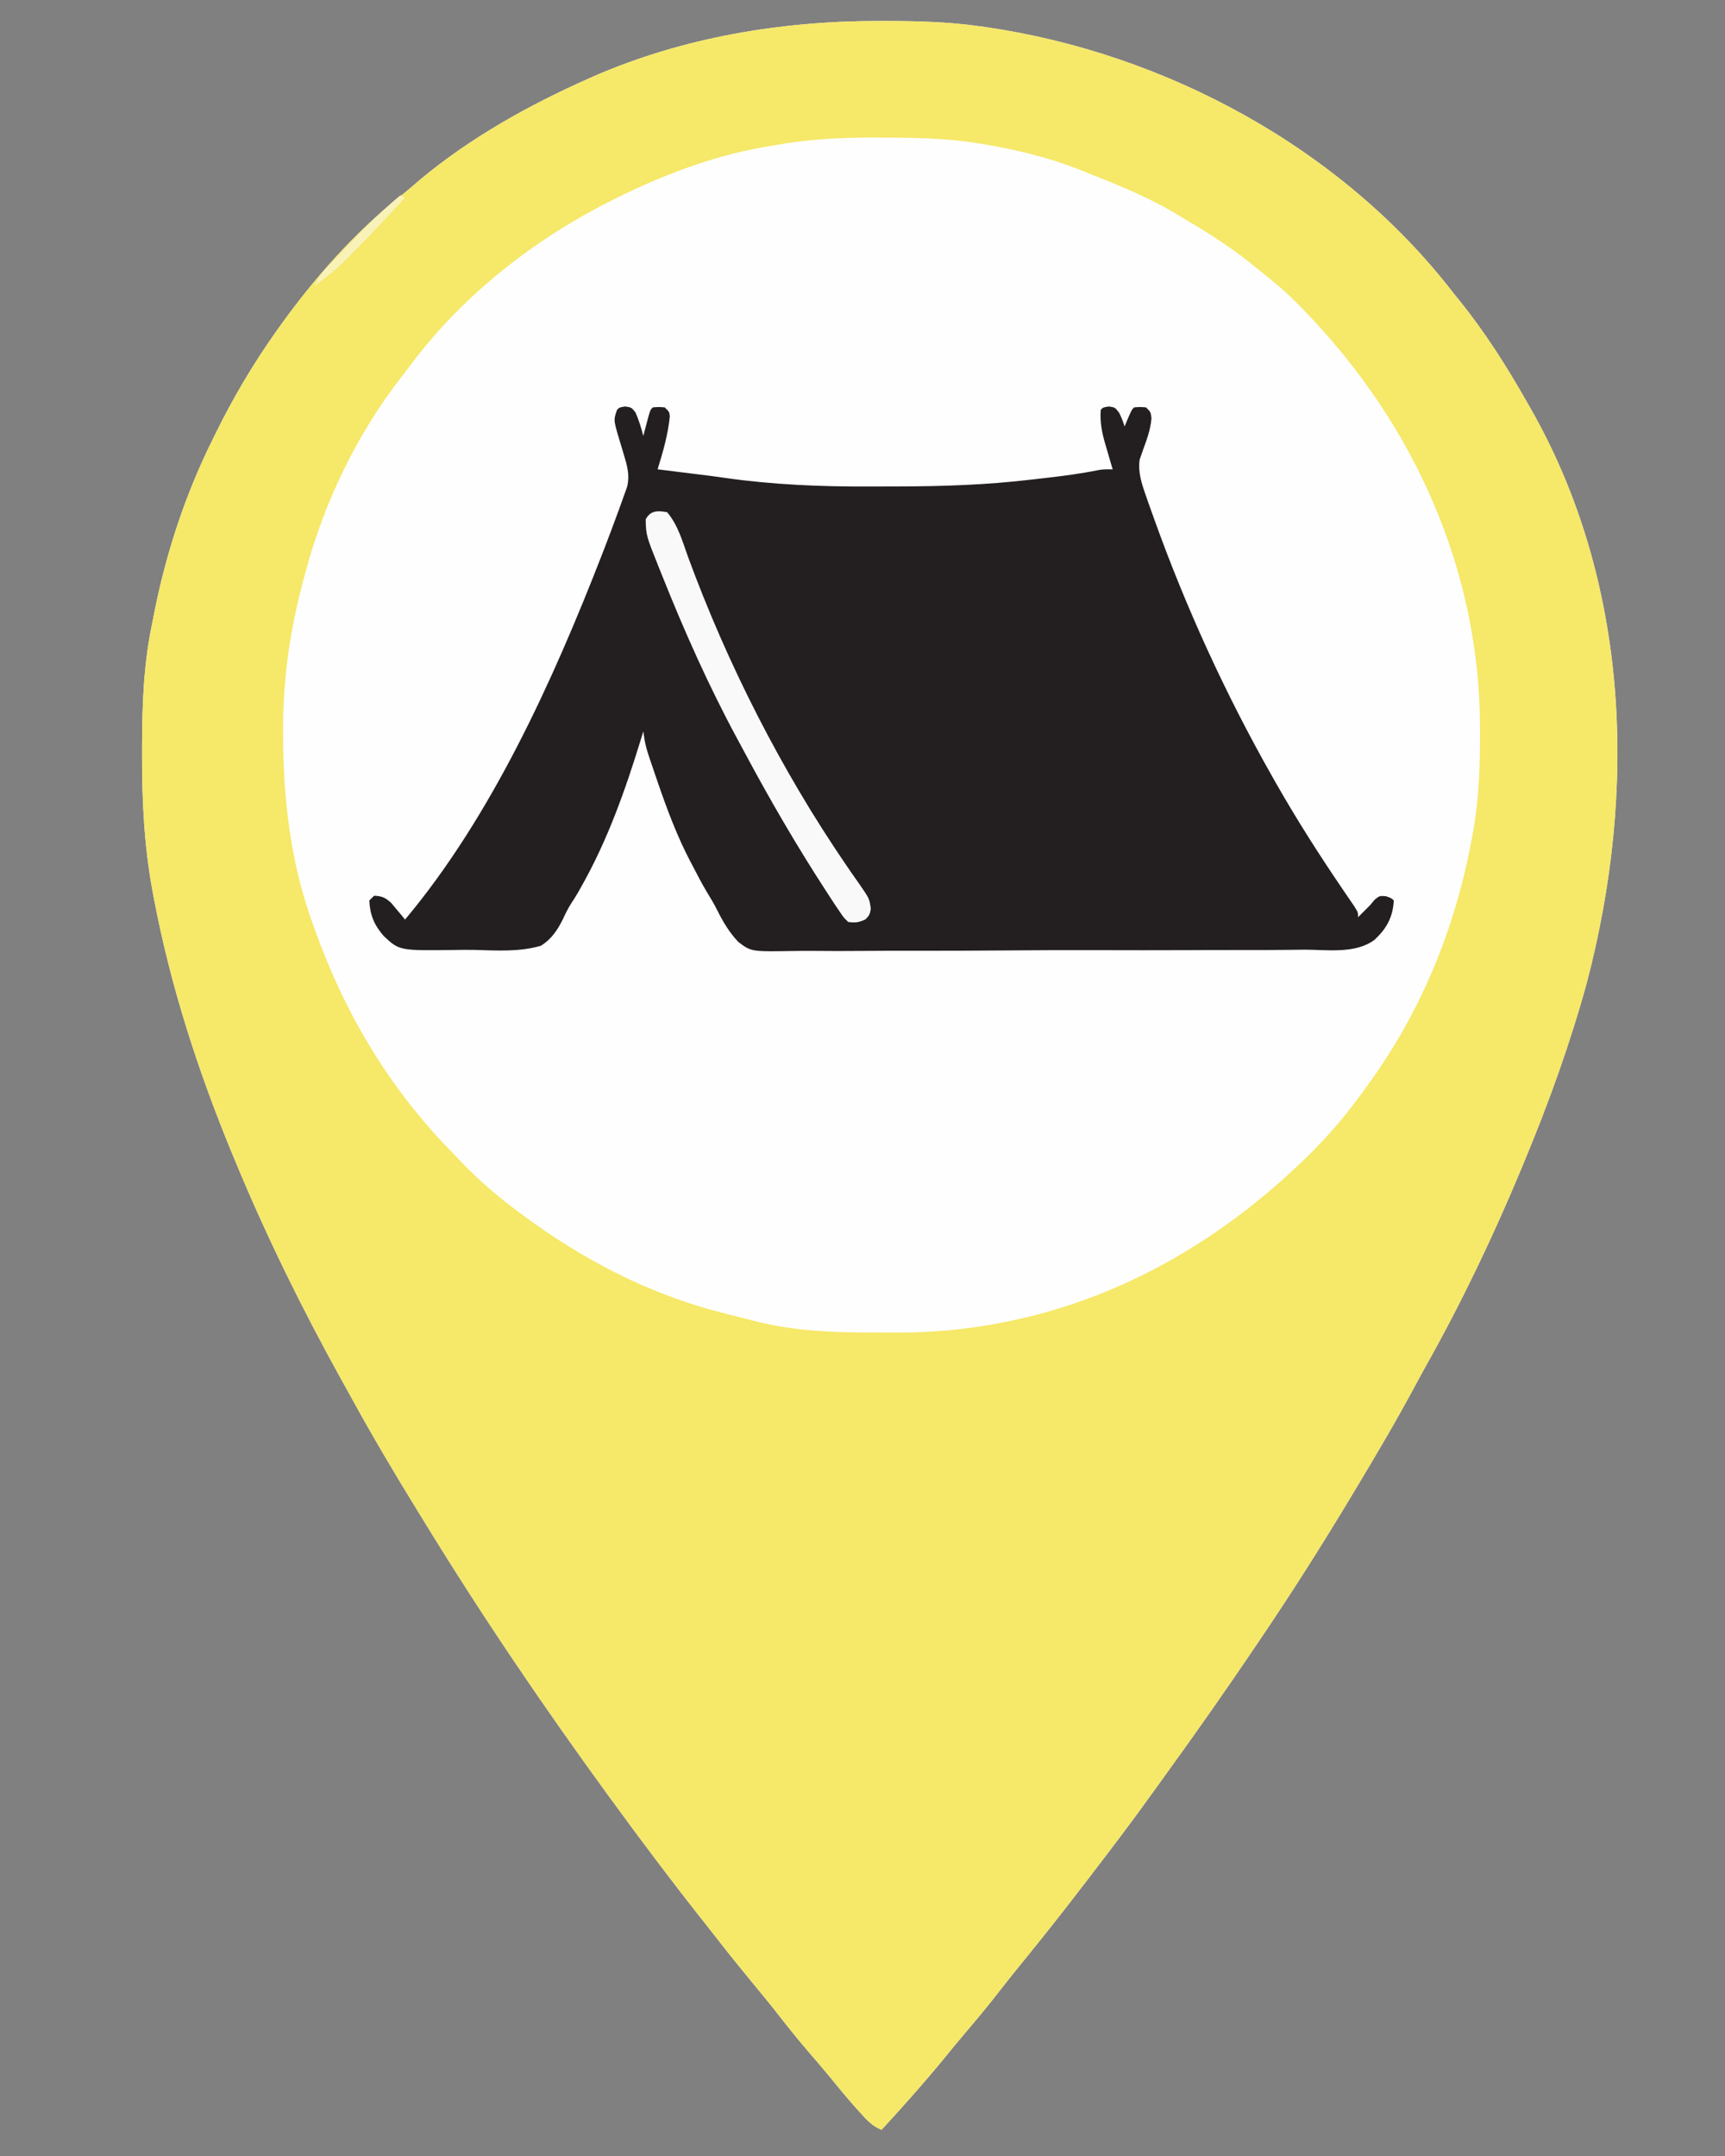 <?xml version="1.0" encoding="UTF-8"?>
<svg version="1.1" xmlns="http://www.w3.org/2000/svg" width="724" height="905">
<rect width="100%" height="100%" fill="#808080" stroke="none"/>
<path d="M0 0 C0.858 0.001 1.716 0.001 2.6 0.002 C15.801 0.027 28.847 0.33 41.938 2.188 C42.826 2.311 43.715 2.435 44.63 2.562 C120.016 13.456 194.057 53.338 240.938 114.188 C241.812 115.274 242.688 116.358 243.566 117.441 C254.386 130.853 263.447 145.212 271.938 160.188 C272.312 160.838 272.687 161.489 273.073 162.16 C315.167 235.722 318.023 323.358 296.957 403.635 C290 429.02 281.026 453.894 270.938 478.188 C270.458 479.348 269.978 480.508 269.483 481.704 C257.672 510.072 244.391 537.916 229.323 564.701 C227.89 567.272 226.492 569.859 225.102 572.453 C217.141 587.288 208.613 601.763 199.938 616.188 C199.036 617.691 199.036 617.691 198.116 619.224 C185.916 639.541 173.231 659.567 159.938 679.188 C159.318 680.105 158.698 681.022 158.059 681.968 C146.049 699.737 133.798 717.3 121.211 734.664 C119.061 737.631 116.92 740.605 114.789 743.586 C106.402 755.299 97.713 766.764 88.938 778.188 C87.987 779.429 87.036 780.672 86.086 781.914 C77.482 793.151 68.729 804.257 59.779 815.219 C56.237 819.564 52.756 823.952 49.312 828.375 C44.865 834.079 40.244 839.614 35.547 845.113 C33.175 847.895 30.863 850.721 28.562 853.562 C19.718 864.416 10.421 874.89 0.938 885.188 C-3.031 883.624 -5.478 880.866 -8.25 877.75 C-8.734 877.214 -9.218 876.677 -9.717 876.125 C-13.511 871.888 -17.126 867.52 -20.691 863.09 C-23.381 859.798 -26.154 856.587 -28.938 853.375 C-33.369 848.244 -37.62 843.005 -41.777 837.649 C-45.454 832.924 -49.242 828.298 -53.062 823.688 C-58.74 816.829 -64.289 809.884 -69.758 802.858 C-71.041 801.216 -72.331 799.579 -73.625 797.945 C-86.797 781.299 -99.557 764.339 -112.062 747.188 C-112.605 746.444 -113.147 745.701 -113.706 744.936 C-140.608 708.011 -166.332 670.137 -190.22 631.191 C-191.503 629.1 -192.787 627.011 -194.073 624.922 C-203.551 609.524 -212.735 594.007 -221.435 578.151 C-222.985 575.328 -224.55 572.513 -226.117 569.699 C-242.359 540.339 -257.205 510.18 -270.062 479.188 C-270.545 478.03 -271.027 476.872 -271.524 475.68 C-285.817 441.097 -297.466 405.228 -304.438 368.438 C-304.676 367.178 -304.915 365.918 -305.162 364.62 C-308.565 345.796 -309.469 327.43 -309.438 308.312 C-309.437 307.092 -309.436 305.871 -309.436 304.613 C-309.399 286.761 -308.803 269.69 -305.062 252.188 C-304.757 250.627 -304.757 250.627 -304.445 249.035 C-299.511 223.881 -291.465 199.157 -280.062 176.188 C-279.59 175.22 -279.117 174.253 -278.63 173.257 C-271.184 158.114 -262.84 143.939 -253.062 130.188 C-252.63 129.576 -252.197 128.965 -251.75 128.334 C-237.481 108.345 -220.067 88.597 -200.777 73.348 C-197.972 71.115 -195.275 68.781 -192.562 66.438 C-171.478 48.903 -147.048 35.273 -122.062 24.188 C-121.317 23.856 -120.571 23.524 -119.803 23.182 C-82.24 6.794 -40.73 -0.053 0 0 Z " fill="#FEFEFE" transform="translate(369.062,8.812)"/>
<path d="M0 0 C0.858 0.001 1.716 0.001 2.6 0.002 C15.801 0.027 28.847 0.33 41.938 2.188 C42.826 2.311 43.715 2.435 44.63 2.562 C120.016 13.456 194.057 53.338 240.938 114.188 C241.812 115.274 242.688 116.358 243.566 117.441 C254.386 130.853 263.447 145.212 271.938 160.188 C272.312 160.838 272.687 161.489 273.073 162.16 C315.167 235.722 318.023 323.358 296.957 403.635 C290 429.02 281.026 453.894 270.938 478.188 C270.458 479.348 269.978 480.508 269.483 481.704 C257.672 510.072 244.391 537.916 229.323 564.701 C227.89 567.272 226.492 569.859 225.102 572.453 C217.141 587.288 208.613 601.763 199.938 616.188 C199.036 617.691 199.036 617.691 198.116 619.224 C185.916 639.541 173.231 659.567 159.938 679.188 C159.318 680.105 158.698 681.022 158.059 681.968 C146.049 699.737 133.798 717.3 121.211 734.664 C119.061 737.631 116.92 740.605 114.789 743.586 C106.402 755.299 97.713 766.764 88.938 778.188 C87.987 779.429 87.036 780.672 86.086 781.914 C77.482 793.151 68.729 804.257 59.779 815.219 C56.237 819.564 52.756 823.952 49.312 828.375 C44.865 834.079 40.244 839.614 35.547 845.113 C33.175 847.895 30.863 850.721 28.562 853.562 C19.718 864.416 10.421 874.89 0.938 885.188 C-3.031 883.624 -5.478 880.866 -8.25 877.75 C-8.734 877.214 -9.218 876.677 -9.717 876.125 C-13.511 871.888 -17.126 867.52 -20.691 863.09 C-23.381 859.798 -26.154 856.587 -28.938 853.375 C-33.369 848.244 -37.62 843.005 -41.777 837.649 C-45.454 832.924 -49.242 828.298 -53.062 823.688 C-58.74 816.829 -64.289 809.884 -69.758 802.858 C-71.041 801.216 -72.331 799.579 -73.625 797.945 C-86.797 781.299 -99.557 764.339 -112.062 747.188 C-112.605 746.444 -113.147 745.701 -113.706 744.936 C-140.608 708.011 -166.332 670.137 -190.22 631.191 C-191.503 629.1 -192.787 627.011 -194.073 624.922 C-203.551 609.524 -212.735 594.007 -221.435 578.151 C-222.985 575.328 -224.55 572.513 -226.117 569.699 C-242.359 540.339 -257.205 510.18 -270.062 479.188 C-270.545 478.03 -271.027 476.872 -271.524 475.68 C-285.817 441.097 -297.466 405.228 -304.438 368.438 C-304.676 367.178 -304.915 365.918 -305.162 364.62 C-308.565 345.796 -309.469 327.43 -309.438 308.312 C-309.437 307.092 -309.436 305.871 -309.436 304.613 C-309.399 286.761 -308.803 269.69 -305.062 252.188 C-304.757 250.627 -304.757 250.627 -304.445 249.035 C-299.511 223.881 -291.465 199.157 -280.062 176.188 C-279.59 175.22 -279.117 174.253 -278.63 173.257 C-271.184 158.114 -262.84 143.939 -253.062 130.188 C-252.63 129.576 -252.197 128.965 -251.75 128.334 C-237.481 108.345 -220.067 88.597 -200.777 73.348 C-197.972 71.115 -195.275 68.781 -192.562 66.438 C-171.478 48.903 -147.048 35.273 -122.062 24.188 C-121.317 23.856 -120.571 23.524 -119.803 23.182 C-82.24 6.794 -40.73 -0.053 0 0 Z M-44.062 52.188 C-45.613 52.445 -47.164 52.703 -48.715 52.961 C-70.004 56.753 -90.737 64.616 -110.062 74.188 C-110.812 74.559 -111.562 74.93 -112.334 75.312 C-144.796 91.586 -175.176 115.314 -196.863 144.582 C-198 146.104 -199.173 147.6 -200.348 149.094 C-219.4 173.556 -233.156 202.282 -241.062 232.188 C-241.275 232.976 -241.488 233.765 -241.707 234.578 C-247.307 255.485 -250.285 275.842 -250.25 297.5 C-250.249 298.25 -250.248 299.001 -250.247 299.774 C-250.175 326.517 -247.158 352.879 -238.062 378.188 C-237.791 378.959 -237.519 379.731 -237.24 380.526 C-224.64 416.058 -206.095 447.395 -179.765 474.438 C-178.094 476.155 -176.439 477.887 -174.785 479.621 C-167.425 487.248 -159.581 493.892 -151.062 500.188 C-150.478 500.622 -149.894 501.056 -149.292 501.504 C-124.244 520.037 -96.372 534.555 -66.062 542.188 C-65.16 542.422 -64.258 542.657 -63.328 542.898 C-60.16 543.719 -56.987 544.518 -53.812 545.312 C-52.825 545.567 -51.838 545.821 -50.821 546.083 C-34.839 549.981 -18.79 550.538 -2.405 550.503 C0.67 550.5 3.745 550.524 6.82 550.549 C24.701 550.607 42.197 548.706 59.625 544.625 C60.691 544.376 61.757 544.127 62.856 543.87 C105.843 533.295 144.046 510.517 175.938 480.188 C176.504 479.65 177.071 479.112 177.654 478.558 C186.248 470.339 193.887 461.758 200.938 452.188 C201.37 451.605 201.803 451.022 202.25 450.421 C208.265 442.292 213.924 433.979 218.938 425.188 C219.351 424.463 219.765 423.738 220.191 422.991 C234.292 397.942 243.578 371.036 248.75 342.812 C248.957 341.684 249.165 340.556 249.378 339.393 C251.719 325.83 252.149 312.24 252.125 298.5 C252.124 297.804 252.123 297.108 252.122 296.391 C251.931 230.403 224.386 169.327 178.938 122.188 C177.698 120.886 177.698 120.886 176.434 119.559 C170.977 113.946 165.076 109.034 158.938 104.188 C157.996 103.418 157.055 102.648 156.086 101.855 C146.3 94.029 135.718 87.549 124.938 81.188 C124.27 80.793 123.602 80.398 122.915 79.992 C111.172 73.153 98.54 68.19 85.938 63.188 C85.237 62.907 84.537 62.627 83.815 62.339 C70.419 57.046 56.261 53.729 42.062 51.438 C41.351 51.322 40.64 51.206 39.907 51.087 C26.517 49.083 13.01 48.948 -0.5 48.938 C-1.381 48.936 -2.263 48.935 -3.171 48.934 C-17.018 48.945 -30.421 49.656 -44.062 52.188 Z " fill="#F6E869" transform="translate(369.062,8.812)"/>
<path d="M0 0 C2.625 0.375 2.625 0.375 4.312 2.438 C5.767 5.693 6.745 8.923 7.625 12.375 C7.83 11.593 8.035 10.81 8.246 10.004 C8.516 8.992 8.785 7.98 9.062 6.938 C9.329 5.928 9.596 4.919 9.871 3.879 C10.625 1.375 10.625 1.375 11.625 0.375 C14.062 0.188 14.062 0.188 16.625 0.375 C18.625 2.375 18.625 2.375 18.742 4.266 C17.957 11.916 15.893 19.053 13.625 26.375 C14.598 26.496 14.598 26.496 15.59 26.619 C18.623 26.995 21.655 27.373 24.688 27.75 C25.794 27.887 26.9 28.024 28.039 28.166 C37.535 29.349 37.535 29.349 41.715 29.949 C61.973 32.85 82.15 33.681 102.599 33.581 C106.451 33.562 110.303 33.56 114.154 33.561 C133.037 33.535 151.654 32.929 170.408 30.7 C172.653 30.434 174.898 30.178 177.145 29.924 C184.288 29.1 191.374 28.174 198.426 26.74 C200.625 26.375 200.625 26.375 204.625 26.375 C204.264 25.157 203.903 23.939 203.531 22.684 C203.062 21.06 202.593 19.436 202.125 17.812 C201.887 17.013 201.648 16.213 201.402 15.389 C200.021 10.554 199.255 6.406 199.625 1.375 C200.625 0.375 200.625 0.375 203 0 C205.625 0.375 205.625 0.375 207.375 2.688 C208.625 5.375 208.625 5.375 209.625 8.375 C210.337 6.673 210.337 6.673 211.062 4.938 C212.625 1.375 212.625 1.375 213.625 0.375 C216.062 0.188 216.062 0.188 218.625 0.375 C220.625 2.375 220.625 2.375 220.91 5.004 C220.508 9.76 218.941 13.903 217.314 18.365 C217.086 19.037 216.857 19.71 216.621 20.402 C216.406 20.998 216.192 21.593 215.97 22.207 C215.117 27.56 216.919 32.744 218.672 37.75 C219.097 38.966 219.523 40.182 219.961 41.434 C220.431 42.748 220.903 44.062 221.375 45.375 C221.618 46.054 221.86 46.732 222.11 47.431 C235.465 84.656 252.106 120.984 271.625 155.375 C272.231 156.444 272.837 157.513 273.461 158.615 C282.138 173.81 291.474 188.452 301.327 202.905 C301.747 203.524 302.166 204.143 302.599 204.78 C303.743 206.464 304.893 208.143 306.043 209.823 C307.625 212.375 307.625 212.375 307.625 214.375 C308.368 213.632 309.11 212.89 309.875 212.125 C310.783 211.218 311.69 210.31 312.625 209.375 C313.285 208.591 313.945 207.808 314.625 207 C316.625 205.375 316.625 205.375 319.312 205.562 C321.625 206.375 321.625 206.375 322.625 207.375 C322.209 214.401 319.639 219.068 314.573 223.841 C306.709 229.78 294.92 228.076 285.608 228.007 C283.054 228.032 280.501 228.061 277.947 228.095 C271.748 228.163 265.552 228.175 259.352 228.157 C254.311 228.144 249.27 228.152 244.229 228.175 C243.51 228.179 242.79 228.182 242.049 228.185 C240.587 228.192 239.125 228.199 237.664 228.206 C223.978 228.266 210.292 228.248 196.606 228.207 C184.104 228.172 171.605 228.231 159.104 228.336 C146.244 228.443 133.385 228.487 120.524 228.463 C113.313 228.45 106.104 228.462 98.894 228.539 C92.111 228.611 85.335 228.594 78.552 228.517 C76.069 228.503 73.585 228.517 71.102 228.563 C52.895 228.874 52.895 228.874 47.476 224.733 C43.753 220.799 41.119 216.401 38.723 211.569 C37.298 208.721 35.662 206.024 34.009 203.304 C32.084 200.064 30.362 196.719 28.625 193.375 C28.269 192.704 27.912 192.034 27.545 191.343 C21.825 180.467 17.609 169.16 13.625 157.562 C13.381 156.855 13.138 156.147 12.887 155.418 C8.513 142.65 8.513 142.65 7.625 136.375 C7.205 137.759 7.205 137.759 6.777 139.172 C0.094 161.021 -7.398 182.269 -18.75 202.188 C-19.147 202.891 -19.545 203.594 -19.954 204.319 C-20.825 205.801 -21.744 207.255 -22.698 208.685 C-24.059 210.867 -25.073 212.898 -26.122 215.227 C-28.463 219.842 -30.907 223.607 -35.375 226.375 C-44.39 229.005 -54.006 228.38 -63.303 228.104 C-66.061 228.049 -68.815 228.093 -71.573 228.136 C-94.729 228.43 -94.729 228.43 -101.304 222.302 C-105.302 217.692 -107.101 213.489 -107.375 207.375 C-106.385 206.385 -106.385 206.385 -105.375 205.375 C-102.001 205.504 -100.633 206.137 -98.137 208.441 C-97.452 209.265 -96.768 210.089 -96.062 210.938 C-95.365 211.764 -94.668 212.59 -93.949 213.441 C-93.17 214.399 -93.17 214.399 -92.375 215.375 C-56.008 171.984 -30.172 114.794 -9.75 62.25 C-9.318 61.138 -9.318 61.138 -8.876 60.004 C-6.995 55.145 -5.167 50.268 -3.375 45.375 C-3.119 44.685 -2.863 43.995 -2.6 43.284 C-1.855 41.26 -1.131 39.229 -0.414 37.195 C0.004 36.025 0.422 34.855 0.853 33.649 C2.011 28.74 0.838 24.751 -0.602 20.027 C-0.828 19.257 -1.055 18.487 -1.289 17.693 C-1.765 16.1 -2.247 14.509 -2.734 12.92 C-4.872 5.593 -4.872 5.593 -3.375 1.375 C-2.375 0.375 -2.375 0.375 0 0 Z " fill="#231F20" transform="translate(262.375,170.625)"/>
<path d="M0 0 C4.56 5.396 6.396 12.124 8.75 18.688 C25.295 63.765 47.917 108.284 74.996 147.902 C75.645 148.854 76.294 149.805 76.963 150.785 C78.207 152.591 79.463 154.389 80.734 156.176 C84.885 162.18 84.885 162.18 85.488 166.473 C85 169 85 169 83.312 170.875 C80.544 172.222 79.049 172.402 76 172 C74.184 170.262 74.184 170.262 72.438 167.688 C71.749 166.677 71.061 165.666 70.352 164.625 C69.565 163.418 68.781 162.21 68 161 C67.563 160.33 67.125 159.659 66.675 158.969 C54.402 140.086 43.087 120.617 32.475 100.758 C31.5 98.935 30.521 97.115 29.537 95.297 C17.415 72.892 7.117 49.71 -2.312 26.062 C-2.595 25.36 -2.878 24.658 -3.17 23.934 C-8.833 9.825 -8.833 9.825 -9 3 C-7.002 -0.761 -3.933 -0.722 0 0 Z " fill="#F9F9F9" transform="translate(280,215)"/>
<path d="M0 0 C0.66 0.33 1.32 0.66 2 1 C-5.334 8.976 -12.749 16.864 -20.375 24.562 C-21.016 25.216 -21.656 25.87 -22.316 26.543 C-26.583 30.818 -31.074 34.507 -36 38 C-34.701 35.162 -33.3 33.02 -31.164 30.75 C-30.6 30.147 -30.036 29.545 -29.456 28.924 C-28.851 28.289 -28.247 27.654 -27.625 27 C-26.69 26.009 -26.69 26.009 -25.736 24.998 C-17.499 16.308 -9.2 7.685 0 0 Z " fill="#F8F2B9" transform="translate(168,82)"/>
</svg>
